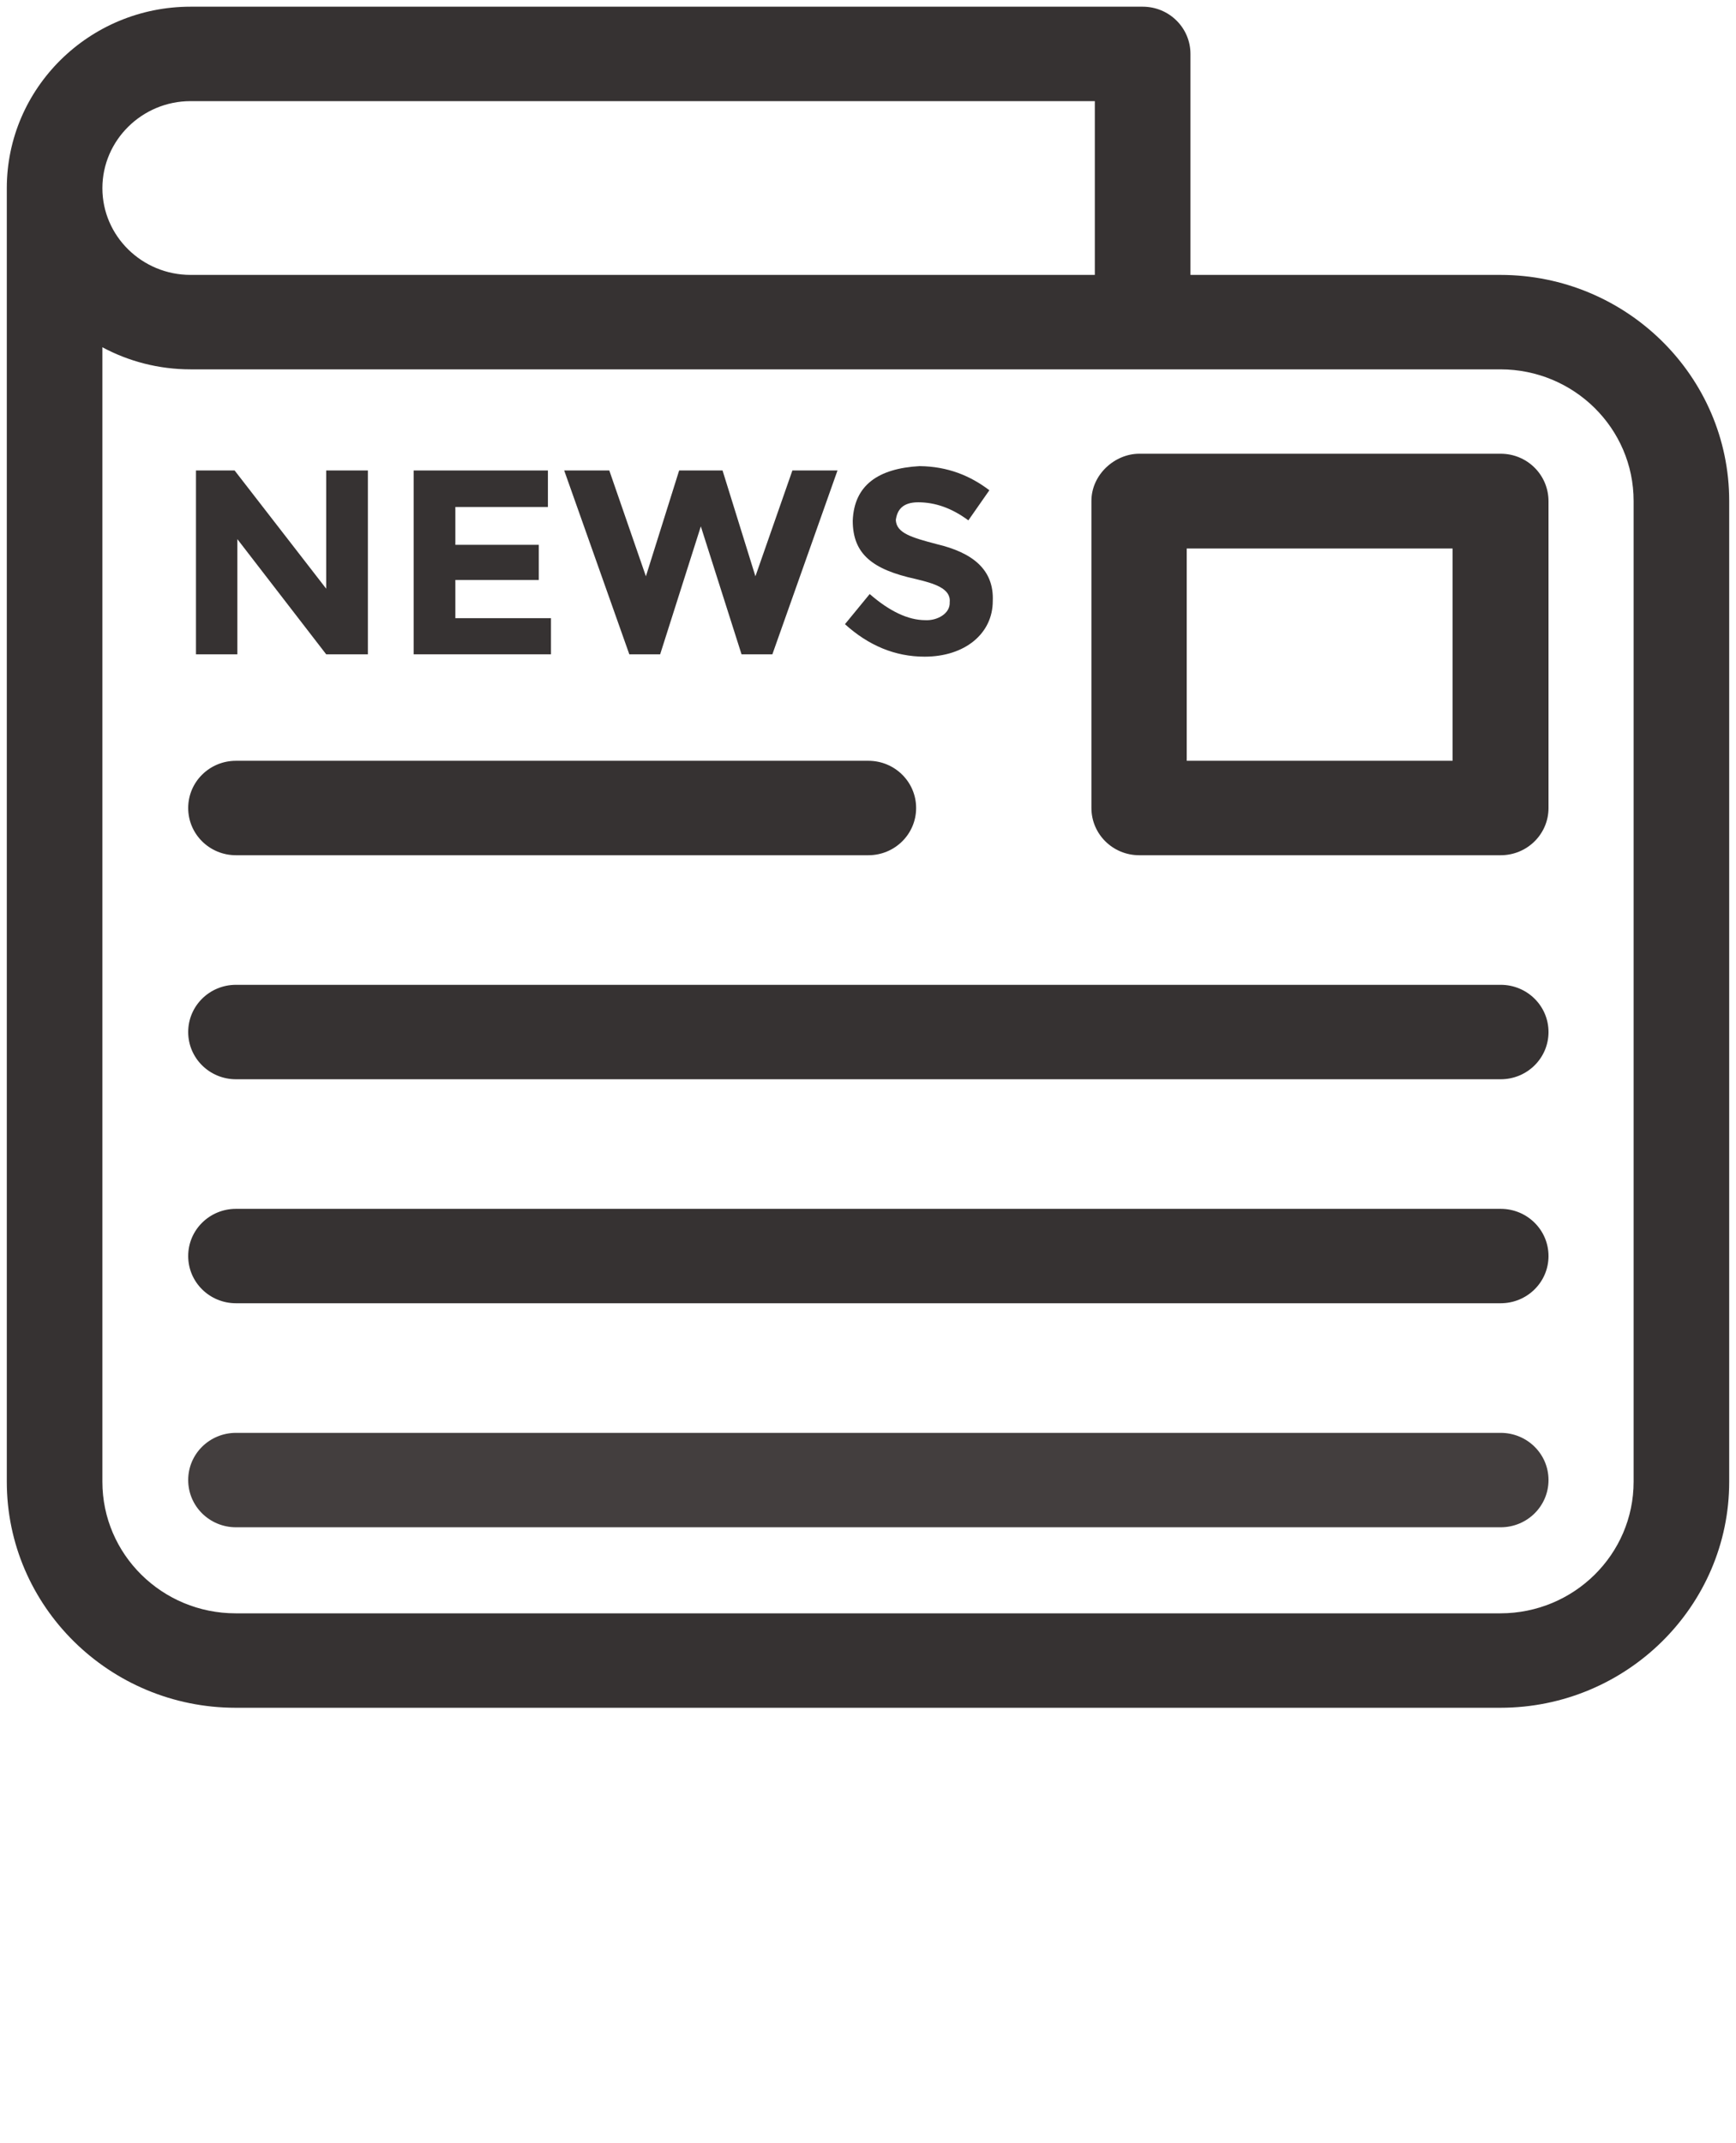 <svg width="47" height="58" viewBox="0 0 47 58" fill="none" xmlns="http://www.w3.org/2000/svg">
<path d="M40.62 7.44H32.23V1.459C32.23 0.752 31.652 0.181 30.936 0.181H5.159C2.414 0.181 0.184 2.384 0.184 5.093V40.102C0.184 43.473 2.965 46.219 6.38 46.219H40.62C44.035 46.219 46.816 43.473 46.816 40.102V13.558C46.816 10.186 44.035 7.44 40.62 7.44ZM5.159 2.737H29.641V7.44H5.159C3.846 7.44 2.772 6.389 2.772 5.093C2.772 3.797 3.846 2.737 5.159 2.737ZM44.228 40.102C44.228 42.068 42.612 43.663 40.62 43.663H6.38C4.388 43.663 2.772 42.068 2.772 40.102V9.398C3.479 9.779 4.296 9.996 5.159 9.996H40.62C42.612 9.996 44.228 11.591 44.228 13.558V40.102Z" fill="#363232"/>
<path d="M40.629 12.28H30.844C30.183 12.28 29.549 12.842 29.549 13.558V21.868C29.549 22.575 30.128 23.146 30.844 23.146H40.629C41.345 23.146 41.924 22.575 41.924 21.868V13.567C41.924 12.851 41.345 12.28 40.629 12.28ZM39.326 20.59H32.129V14.845H39.326V20.59Z" fill="#363232"/>
<path d="M40.629 26.653H6.389C5.673 26.653 5.095 27.224 5.095 27.931C5.095 28.638 5.673 29.209 6.389 29.209H40.629C41.345 29.209 41.924 28.638 41.924 27.931C41.924 27.224 41.345 26.653 40.629 26.653Z" fill="#363232"/>
<path d="M6.389 23.146H23.509C24.225 23.146 24.803 22.575 24.803 21.868C24.803 21.161 24.225 20.59 23.509 20.59H6.389C5.673 20.59 5.095 21.161 5.095 21.868C5.095 22.575 5.673 23.146 6.389 23.146Z" fill="#363232"/>
<path d="M40.629 32.716H6.389C5.673 32.716 5.095 33.287 5.095 33.994C5.095 34.7 5.673 35.271 6.389 35.271H40.629C41.345 35.271 41.924 34.7 41.924 33.994C41.924 33.287 41.345 32.716 40.629 32.716Z" fill="#363232"/>
<path d="M40.629 38.779H6.389C5.673 38.779 5.095 39.349 5.095 40.056C5.095 40.763 5.673 41.334 6.389 41.334H40.629C41.345 41.334 41.924 40.763 41.924 40.056C41.924 39.349 41.345 38.779 40.629 38.779Z" fill="#433E3E"/>
<path d="M6.426 14.591L8.831 17.708H9.96V12.733H8.831V15.932L6.352 12.733H5.306V17.708H6.426V14.591Z" fill="#363232"/>
<path d="M14.917 16.73H12.328V15.696H14.586V14.745H12.328V13.721H14.834V12.733H11.199V17.708H14.917V16.73Z" fill="#363232"/>
<path d="M17.873 17.708L18.974 14.246L20.076 17.708H20.911L22.674 12.733H21.453L20.452 15.597L19.562 12.733H18.387L17.487 15.597L16.496 12.733H15.275L17.038 17.708H17.873Z" fill="#363232"/>
<path d="M25.051 16.784C24.592 16.784 24.087 16.548 23.546 16.077L22.876 16.893C23.518 17.473 24.234 17.772 25.033 17.772C26.125 17.772 26.878 17.146 26.878 16.267C26.915 15.406 26.318 14.953 25.363 14.727C24.675 14.546 24.271 14.428 24.253 14.074C24.29 13.793 24.445 13.594 24.859 13.594C25.327 13.594 25.777 13.757 26.217 14.083L26.786 13.268C26.272 12.878 25.666 12.624 24.895 12.615C23.775 12.679 23.124 13.132 23.087 14.092C23.087 14.999 23.628 15.415 24.785 15.669C25.281 15.787 25.749 15.923 25.712 16.295C25.731 16.612 25.363 16.802 25.051 16.784Z" fill="#363232"/>
</svg>
